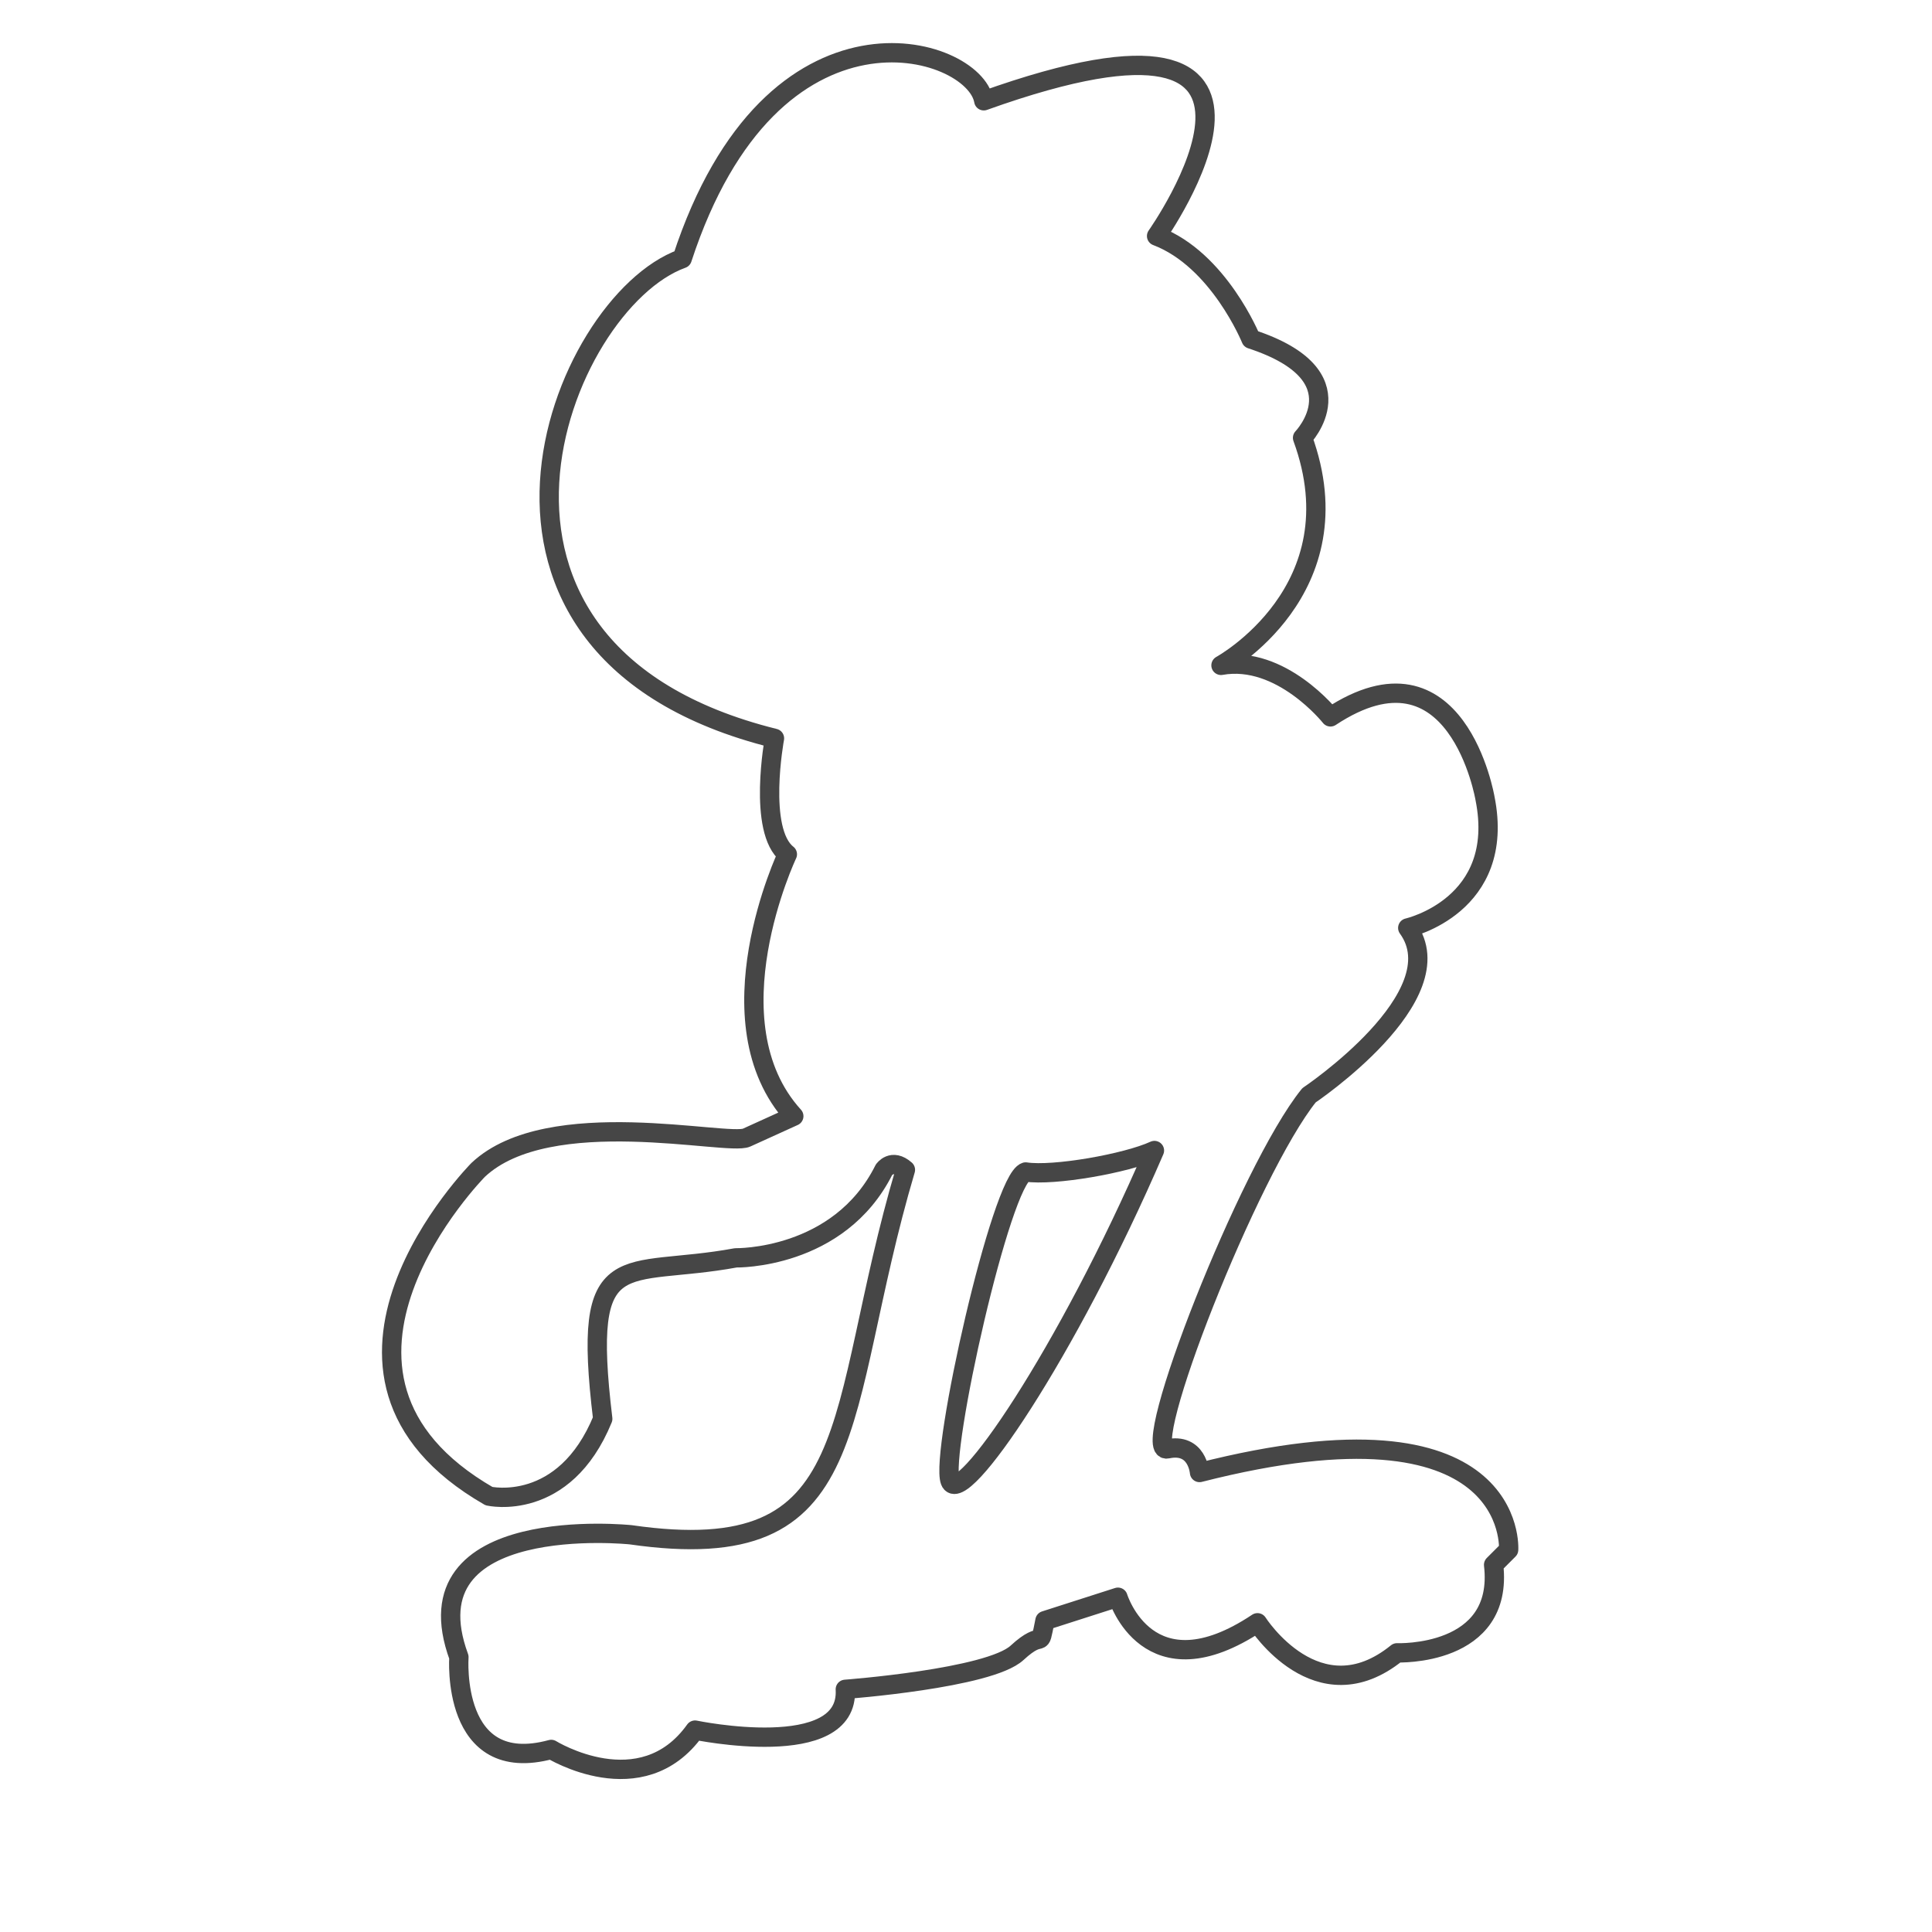 <?xml version="1.0" encoding="utf-8"?>
<!-- Generator: Adobe Illustrator 17.0.0, SVG Export Plug-In . SVG Version: 6.00 Build 0)  -->
<svg version="1.2" baseProfile="tiny" xmlns="http://www.w3.org/2000/svg" xmlns:xlink="http://www.w3.org/1999/xlink" x="0px"
	 y="0px" width="200px" height="200px" viewBox="0 0 200 200" xml:space="preserve">
<g id="Layer_1">
</g>
<g id="Layer_4">
	<path fill="none" stroke="#464646" stroke-width="2" stroke-linecap="round" stroke-linejoin="round" stroke-miterlimit="10" d="
		M137.73,74.211c13.11-8.667,16,8.444,16,8.444c2.222,11.111-8,13.404-8,13.404c5.11,7.04-10.223,17.326-10.223,17.326
		c-6.223,7.714-17.776,37.27-14.666,36.604c3.11-0.667,3.333,2.444,3.333,2.444c33.11-8.444,32,8,32,8l-1.556,1.556
		c1.111,9.556-10,9.111-10,9.111c-8.223,6.667-14.444-3.111-14.444-3.111c-11.334,7.556-14.444-2.645-14.444-2.645l-7.556,2.423
		c-0.667,3.333,0.001,0.666-2.889,3.333c-2.89,2.667-17.778,3.778-17.778,3.778c0.444,7.556-15.556,4.222-15.556,4.222
		c-5.556,7.778-14.889,2-14.889,2c-10.444,2.834-9.556-9.555-9.556-9.555c-5.556-15.111,17.778-12.667,17.778-12.667
		c24.666,3.556,20.869-12.21,28.444-37.778c-1.395-1.232-2.223,0-2.223,0c-4.667,9.334-15.333,9.111-15.333,9.111
		c-11.761,2.166-16-1.778-13.777,16.667c-4.001,9.778-11.778,8-11.778,8c-22-12.667-1.111-33.778-1.111-33.778
		c7.333-6.889,25.821-2.444,27.778-3.333c1.957-0.889,4.889-2.222,4.889-2.222c-8.89-9.778-0.667-27.111-0.667-27.111
		c-3.111-2.445-1.333-12-1.333-12c-36.667-9.11-22.223-45.11-9.556-49.658C79.951-1.788,100.84,4.696,101.84,10.433
		c37.223-13.332,17.89,14,17.89,14c6.444,2.446,9.777,10.667,9.777,10.667c11.556,3.779,5.334,10.223,5.334,10.223
		c5.777,15.779-8.444,23.555-8.444,23.555C132.618,67.766,137.73,74.211,137.73,74.211z"/>
	<path fill="none" stroke="#464646" stroke-width="2" stroke-linecap="round" stroke-linejoin="round" stroke-miterlimit="10" d="
		M98.361,153.323c-1.077-2.889,5.291-31.261,7.813-32c2.889,0.444,10.444-0.889,13.333-2.222
		C110.396,140.212,99.439,156.212,98.361,153.323z"/>
</g>
</svg>
